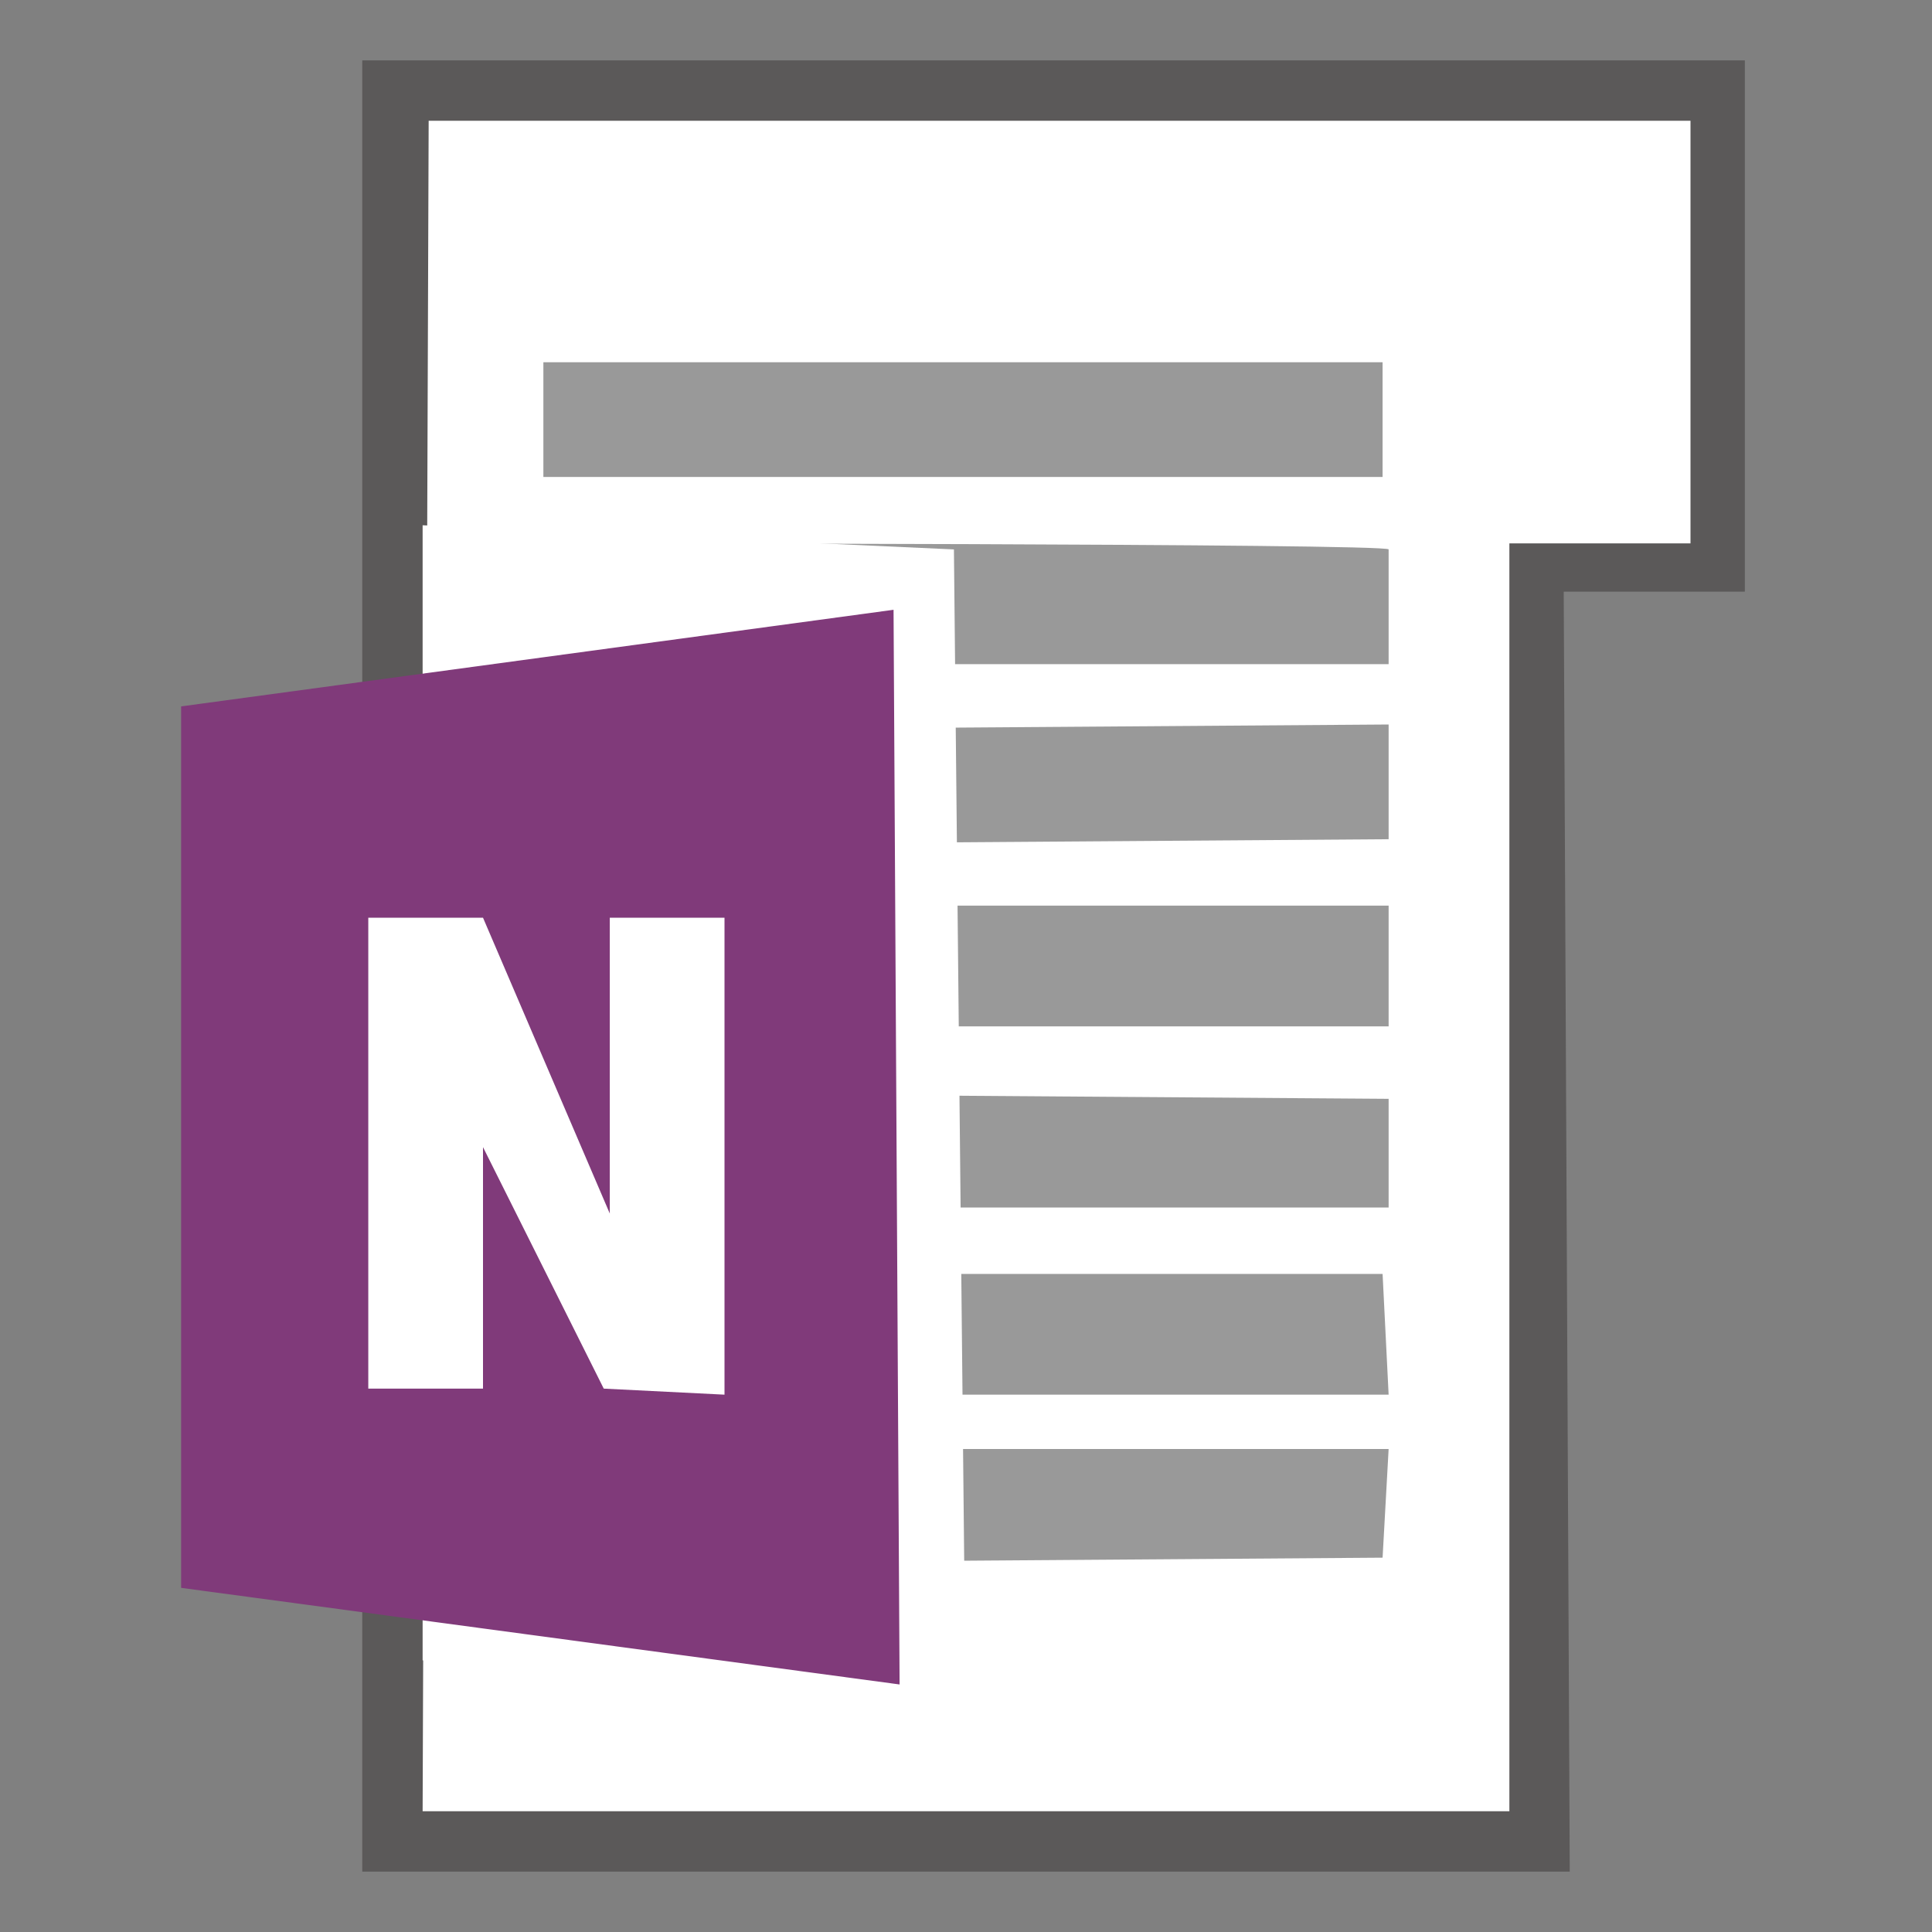 <?xml version="1.0" encoding="utf-8"?>
<!-- Generator: Adobe Illustrator 18.1.1, SVG Export Plug-In . SVG Version: 6.00 Build 0)  -->
<svg version="1.1" id="Layer_1" xmlns="http://www.w3.org/2000/svg" xmlns:xlink="http://www.w3.org/1999/xlink" x="0px" y="0px"
	 viewBox="0 -4 32 32" enable-background="new 0 -4 32 32" xml:space="preserve">
<rect x="0" y="-4" width="32" height="32" fill="#808080" stroke="none"/>
<path opacity="0.4" fill="#231F20" enable-background="new    " d="M26,27L6,27L6-3l22.9,0c0,0,0,8.8,0,8.8l-3,0L26,27z"/>
<polygon fill="#FFFFFF" points="7,26 7.1,-2 28,-2 28,5 25,5 25,26 "/>
<path fill="#999999" d="M9.1,5C9.1,5,23,5,23,5.1L23,7L9,7L9.1,5z"/>
<polygon fill="#999999" points="9,2 22.9,2 22.9,3.9 9,3.9 "/>
<polygon fill="#999999" points="9,8.1 23,8 23,9.9 9,10 "/>
<polygon fill="#999999" points="9,14.1 23,14.2 23,16 9,16 "/>
<polygon fill="#999999" points="9,11 23,11 23,13 9,13 "/>
<polygon fill="#999999" points="9,20 23,20 22.9,21.8 9,21.9 "/>
<path fill="#999999" d="M9,17.1l13.9,0l0.1,2H9C9,19,9,17.1,9,17.1z"/>
<polygon fill="#FFFFFF" points="7,4.7 7,23.5 16,24.8 15.8,5.1 "/>
<polygon fill="#803A7A" points="14.8,6.1 14.9,23.9 3,22.3 3,7.7 "/>
<g>
	<path fill="#FFFFFF" d="M6.1,19l0-7.8l1.9,0l2.1,4.9l0-4.9l1.9,0l0,7.9L10,19l-2-4l0,4L6.1,19z"/>
</g>
</svg>
